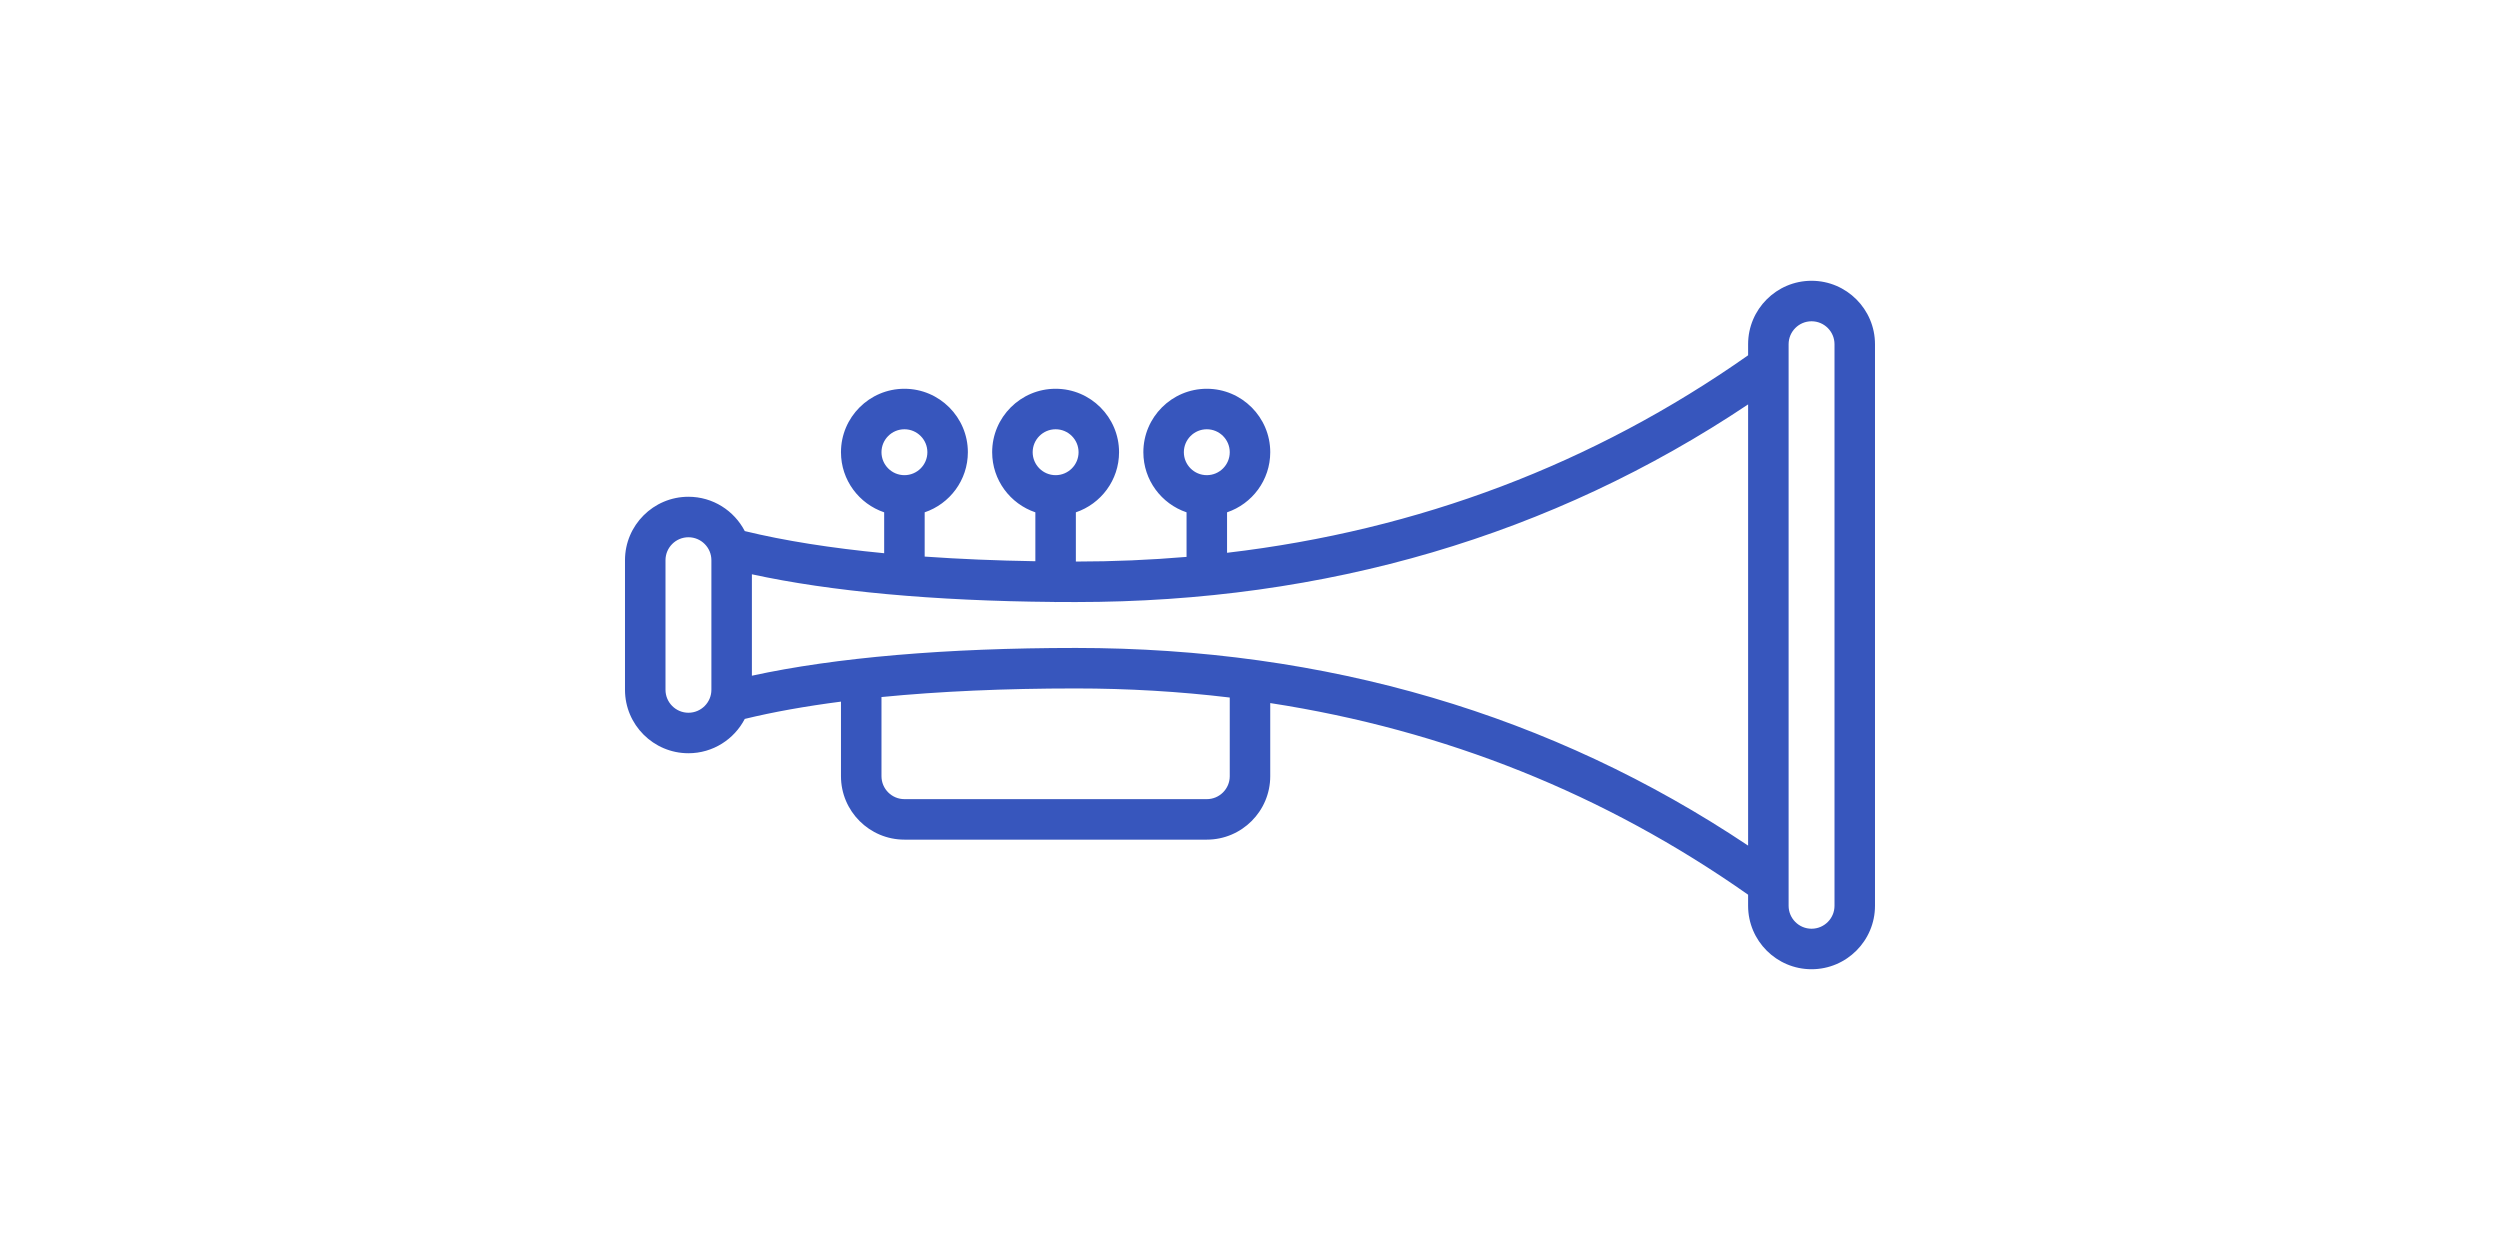 <?xml version='1.0' encoding='iso-8859-1'?>
<!-- Uploaded to: SVG Repo, www.svgrepo.com, Generator: SVG Repo Mixer Tools -->
<svg fill="#3756bd" height="25px" width="50px" version="1.1" xmlns="http://www.w3.org/2000/svg" viewBox="0 0 463 463" xmlns:xlink="http://www.w3.org/1999/xlink" enable-background="new 0 0 463 463">
  <path d="m439.5,104c-12.958,0-23.5,10.542-23.5,23.5v4.102c-57.31,40.303-122.021,64.805-193,73.151v-14.987c9.29-3.138 16-11.93 16-22.266 0-12.958-10.542-23.5-23.5-23.5s-23.5,10.542-23.5,23.5c0,10.336 6.71,19.128 16,22.266v16.506c-13.454,1.139-27.119,1.726-41,1.728v-18.234c9.29-3.138 16-11.93 16-22.266 0-12.958-10.542-23.5-23.5-23.5s-23.5,10.542-23.5,23.5c0,10.336 6.71,19.128 16,22.266v18.114c-14.431-0.234-28.132-0.812-41-1.721v-16.393c9.29-3.138 16-11.93 16-22.266 0-12.958-10.542-23.5-23.5-23.5s-23.5,10.542-23.5,23.5c0,10.336 6.71,19.128 16,22.266v15.149c-19.671-1.893-37.04-4.641-51.631-8.198-3.915-7.546-11.797-12.717-20.869-12.717-12.958,0-23.5,10.542-23.5,23.5v48c0,12.958 10.542,23.5 23.5,23.5 9.072,0 16.954-5.171 20.869-12.717 10.497-2.559 22.436-4.698 35.631-6.402v27.619c0,12.958 10.542,23.5 23.5,23.5h112c12.958,0 23.5-10.542 23.5-23.5v-27.083c64.728,9.972 124.026,33.727 177,70.982v4.102c0,12.958 10.542,23.5 23.5,23.5s23.5-10.542 23.5-23.5v-208c0-12.959-10.542-23.501-23.5-23.501zm-224,55c4.687,0 8.5,3.813 8.5,8.5s-3.813,8.5-8.5,8.5-8.5-3.813-8.5-8.5 3.813-8.5 8.5-8.5zm-112,0c4.687,0 8.5,3.813 8.5,8.5s-3.813,8.5-8.5,8.5-8.5-3.813-8.5-8.5 3.813-8.5 8.5-8.5zm56,0c4.687,0 8.5,3.813 8.5,8.5s-3.813,8.5-8.5,8.5-8.5-3.813-8.5-8.5 3.813-8.5 8.5-8.5zm-127.5,96.5c0,4.687-3.813,8.5-8.5,8.5s-8.5-3.813-8.5-8.5v-48c0-4.687 3.813-8.5 8.5-8.5s8.5,3.813 8.5,8.5v48zm192,32c0,4.687-3.813,8.5-8.5,8.5h-112c-4.687,0-8.5-3.813-8.5-8.5v-29.315c21.423-2.102 45.602-3.185 71.929-3.185 19.444,0 38.47,1.136 57.071,3.365v29.135zm-57.071-47.5c-47.884,0-89.053,3.544-119.929,10.284v-37.568c29.102,6.353 67.355,9.864 111.75,10.246 0.247,0.024 0.496,0.038 0.75,0.038 0.185,0 0.367-0.014 0.549-0.028 2.279,0.016 4.568,0.028 6.879,0.028 92.691,0 176.402-24.631 249.071-73.209v163.418c-72.668-48.578-156.379-73.209-249.07-73.209zm281.071,95.5c0,4.687-3.813,8.5-8.5,8.5s-8.5-3.813-8.5-8.5v-208c0-4.687 3.813-8.5 8.5-8.5s8.5,3.813 8.5,8.5v208z"/>
</svg>